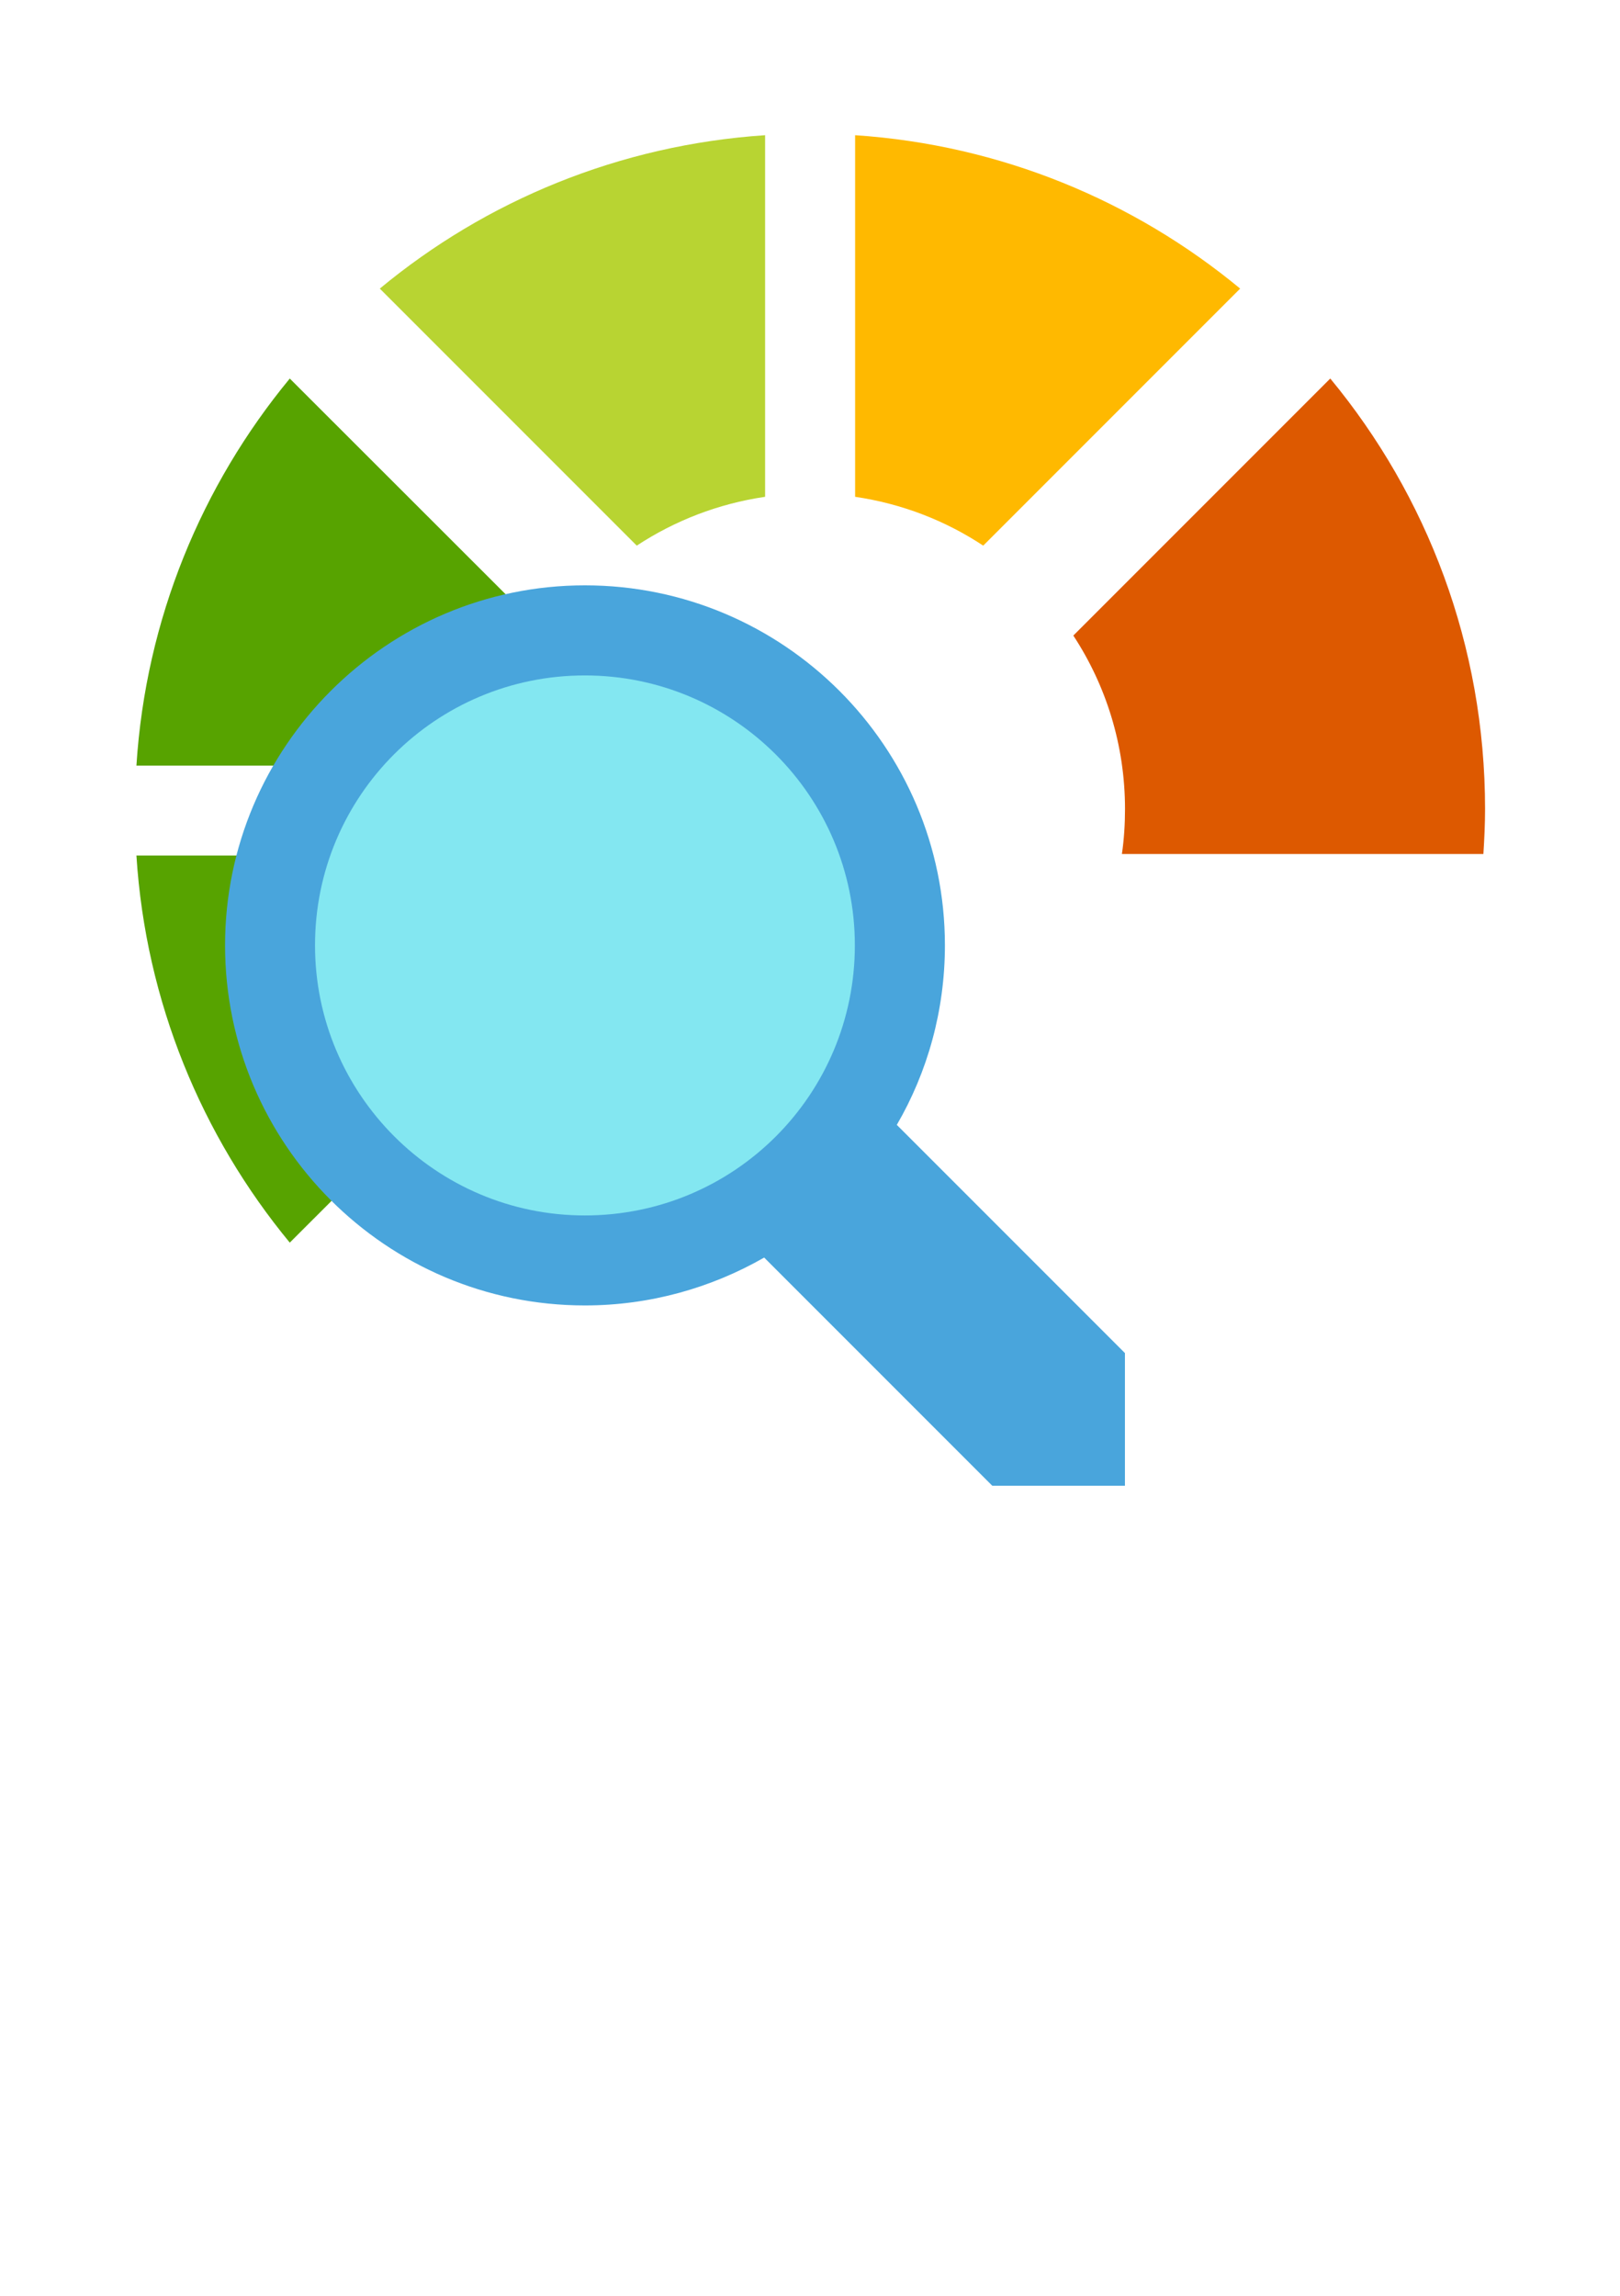 <?xml version="1.0" encoding="UTF-8" standalone="no"?>
<!DOCTYPE svg PUBLIC "-//W3C//DTD SVG 1.1//EN" "http://www.w3.org/Graphics/SVG/1.1/DTD/svg11.dtd">
<!-- Generated by Microsoft Visio, SVG Export SQL Database Performance Overview.svg Page-1 -->
<svg xmlns="http://www.w3.org/2000/svg" xmlns:xlink="http://www.w3.org/1999/xlink" xmlns:ev="http://www.w3.org/2001/xml-events"
		width="0.945in" height="1.339in" viewBox="0 0 68.031 96.378" xml:space="preserve" color-interpolation-filters="sRGB"
		class="st8">
	<style type="text/css">
	<![CDATA[
		.st1 {fill:none;stroke:none;stroke-linecap:butt;stroke-width:0.044}
		.st2 {fill:#57a300;stroke:none;stroke-linecap:butt;stroke-width:0.044}
		.st3 {fill:#b8d432;stroke:none;stroke-linecap:butt;stroke-width:0.044}
		.st4 {fill:#ffb900;stroke:none;stroke-linecap:butt;stroke-width:0.044}
		.st5 {fill:#dd5900;stroke:none;stroke-linecap:butt;stroke-width:0.044}
		.st6 {fill:#49a5dc;stroke:none;stroke-linecap:butt;stroke-width:0.044}
		.st7 {fill:#83e7f1;stroke:none;stroke-linecap:butt;stroke-width:0.044}
		.st8 {fill:none;fill-rule:evenodd;font-size:12px;overflow:visible;stroke-linecap:square;stroke-miterlimit:3}
	]]>
	</style>

	<g>
		<title>Page-1</title>
		<g id="group1339-1" transform="translate(5.669,-34.016)">
			<title>SQL Database Performance Overview</title>
			<g id="group1340-2">
				<title>Sheet.1340</title>
				<g id="shape1341-3">
					<title>Sheet.1341</title>
					<rect x="0" y="39.689" width="56.693" height="56.689" class="st1"/>
				</g>
				<g id="shape1342-5" transform="translate(0.06,-30.231)">
					<title>Sheet.1342</title>
					<path d="M6.44 80.13 C2.75 84.6 0.39 90.22 0 96.38 L15.18 96.38 C15.45 94.38 16.17 92.53 17.24 90.92 L6.44 80.13
								 Z" class="st2"/>
				</g>
				<g id="shape1343-7" transform="translate(10.281,-39.467)">
					<title>Sheet.1343</title>
					<path d="M16.18 79.15 C10.05 79.56 4.45 81.9 0 85.59 L10.79 96.38 C12.39 95.33 14.21 94.62 16.18 94.33 L16.18
								 79.15 Z" class="st3"/>
				</g>
				<g id="shape1344-9" transform="translate(30.241,-39.467)">
					<title>Sheet.1344</title>
					<path d="M16.17 85.59 C11.72 81.91 6.13 79.56 0 79.15 L0 94.33 C1.97 94.62 3.79 95.33 5.38 96.38 L16.17 85.59
								 Z" class="st4"/>
				</g>
				<g id="shape1345-11" transform="translate(39.405,-26.522)">
					<title>Sheet.1345</title>
					<path d="M17.22 96.38 C17.26 95.75 17.29 95.12 17.29 94.49 C17.29 87.62 14.85 81.33 10.79 76.42 L0 87.21 C1.37
								 89.3 2.17 91.8 2.17 94.49 C2.17 95.13 2.13 95.76 2.04 96.38 L17.22 96.38 Z" class="st5"/>
				</g>
				<g id="shape1346-13" transform="translate(0.06,-10.207)">
					<title>Sheet.1346</title>
					<path d="M6.44 96.38 C2.75 91.91 0.39 86.28 0 80.13 L15.18 80.13 C15.45 82.12 16.17 83.98 17.24 85.59 L6.44 96.38
								 Z" class="st2"/>
				</g>
				<g id="group1347-15" transform="translate(3.782,-2.55795E-13)">
					<title>Sheet.1347</title>
					<g id="shape1348-16">
						<title>Sheet.1348</title>
						<path d="M28.21 81.23 L37.79 90.81 L37.79 96.38 L32.22 96.38 L22.64 86.8 C20.42 88.07 17.85 88.81 15.11 88.81
									 C6.77 88.81 0 82.03 0 73.69 C0 65.37 6.79 58.58 15.11 58.58 C23.45 58.58 30.23 65.35 30.23 73.69
									 C30.23 76.43 29.5 79.01 28.21 81.23 Z" class="st6"/>
					</g>
					<g id="shape1349-18" transform="translate(3.778,-11.348)">
						<title>Sheet.1349</title>
						<path d="M22.67 85.04 C22.67 78.78 17.59 73.71 11.33 73.71 C5.07 73.71 0 78.77 0 85.04 C0 91.29 5.08 96.38
									 11.33 96.38 C17.61 96.38 22.67 91.31 22.67 85.04 Z" class="st7"/>
					</g>
				</g>
			</g>
		</g>
	</g>
</svg>
